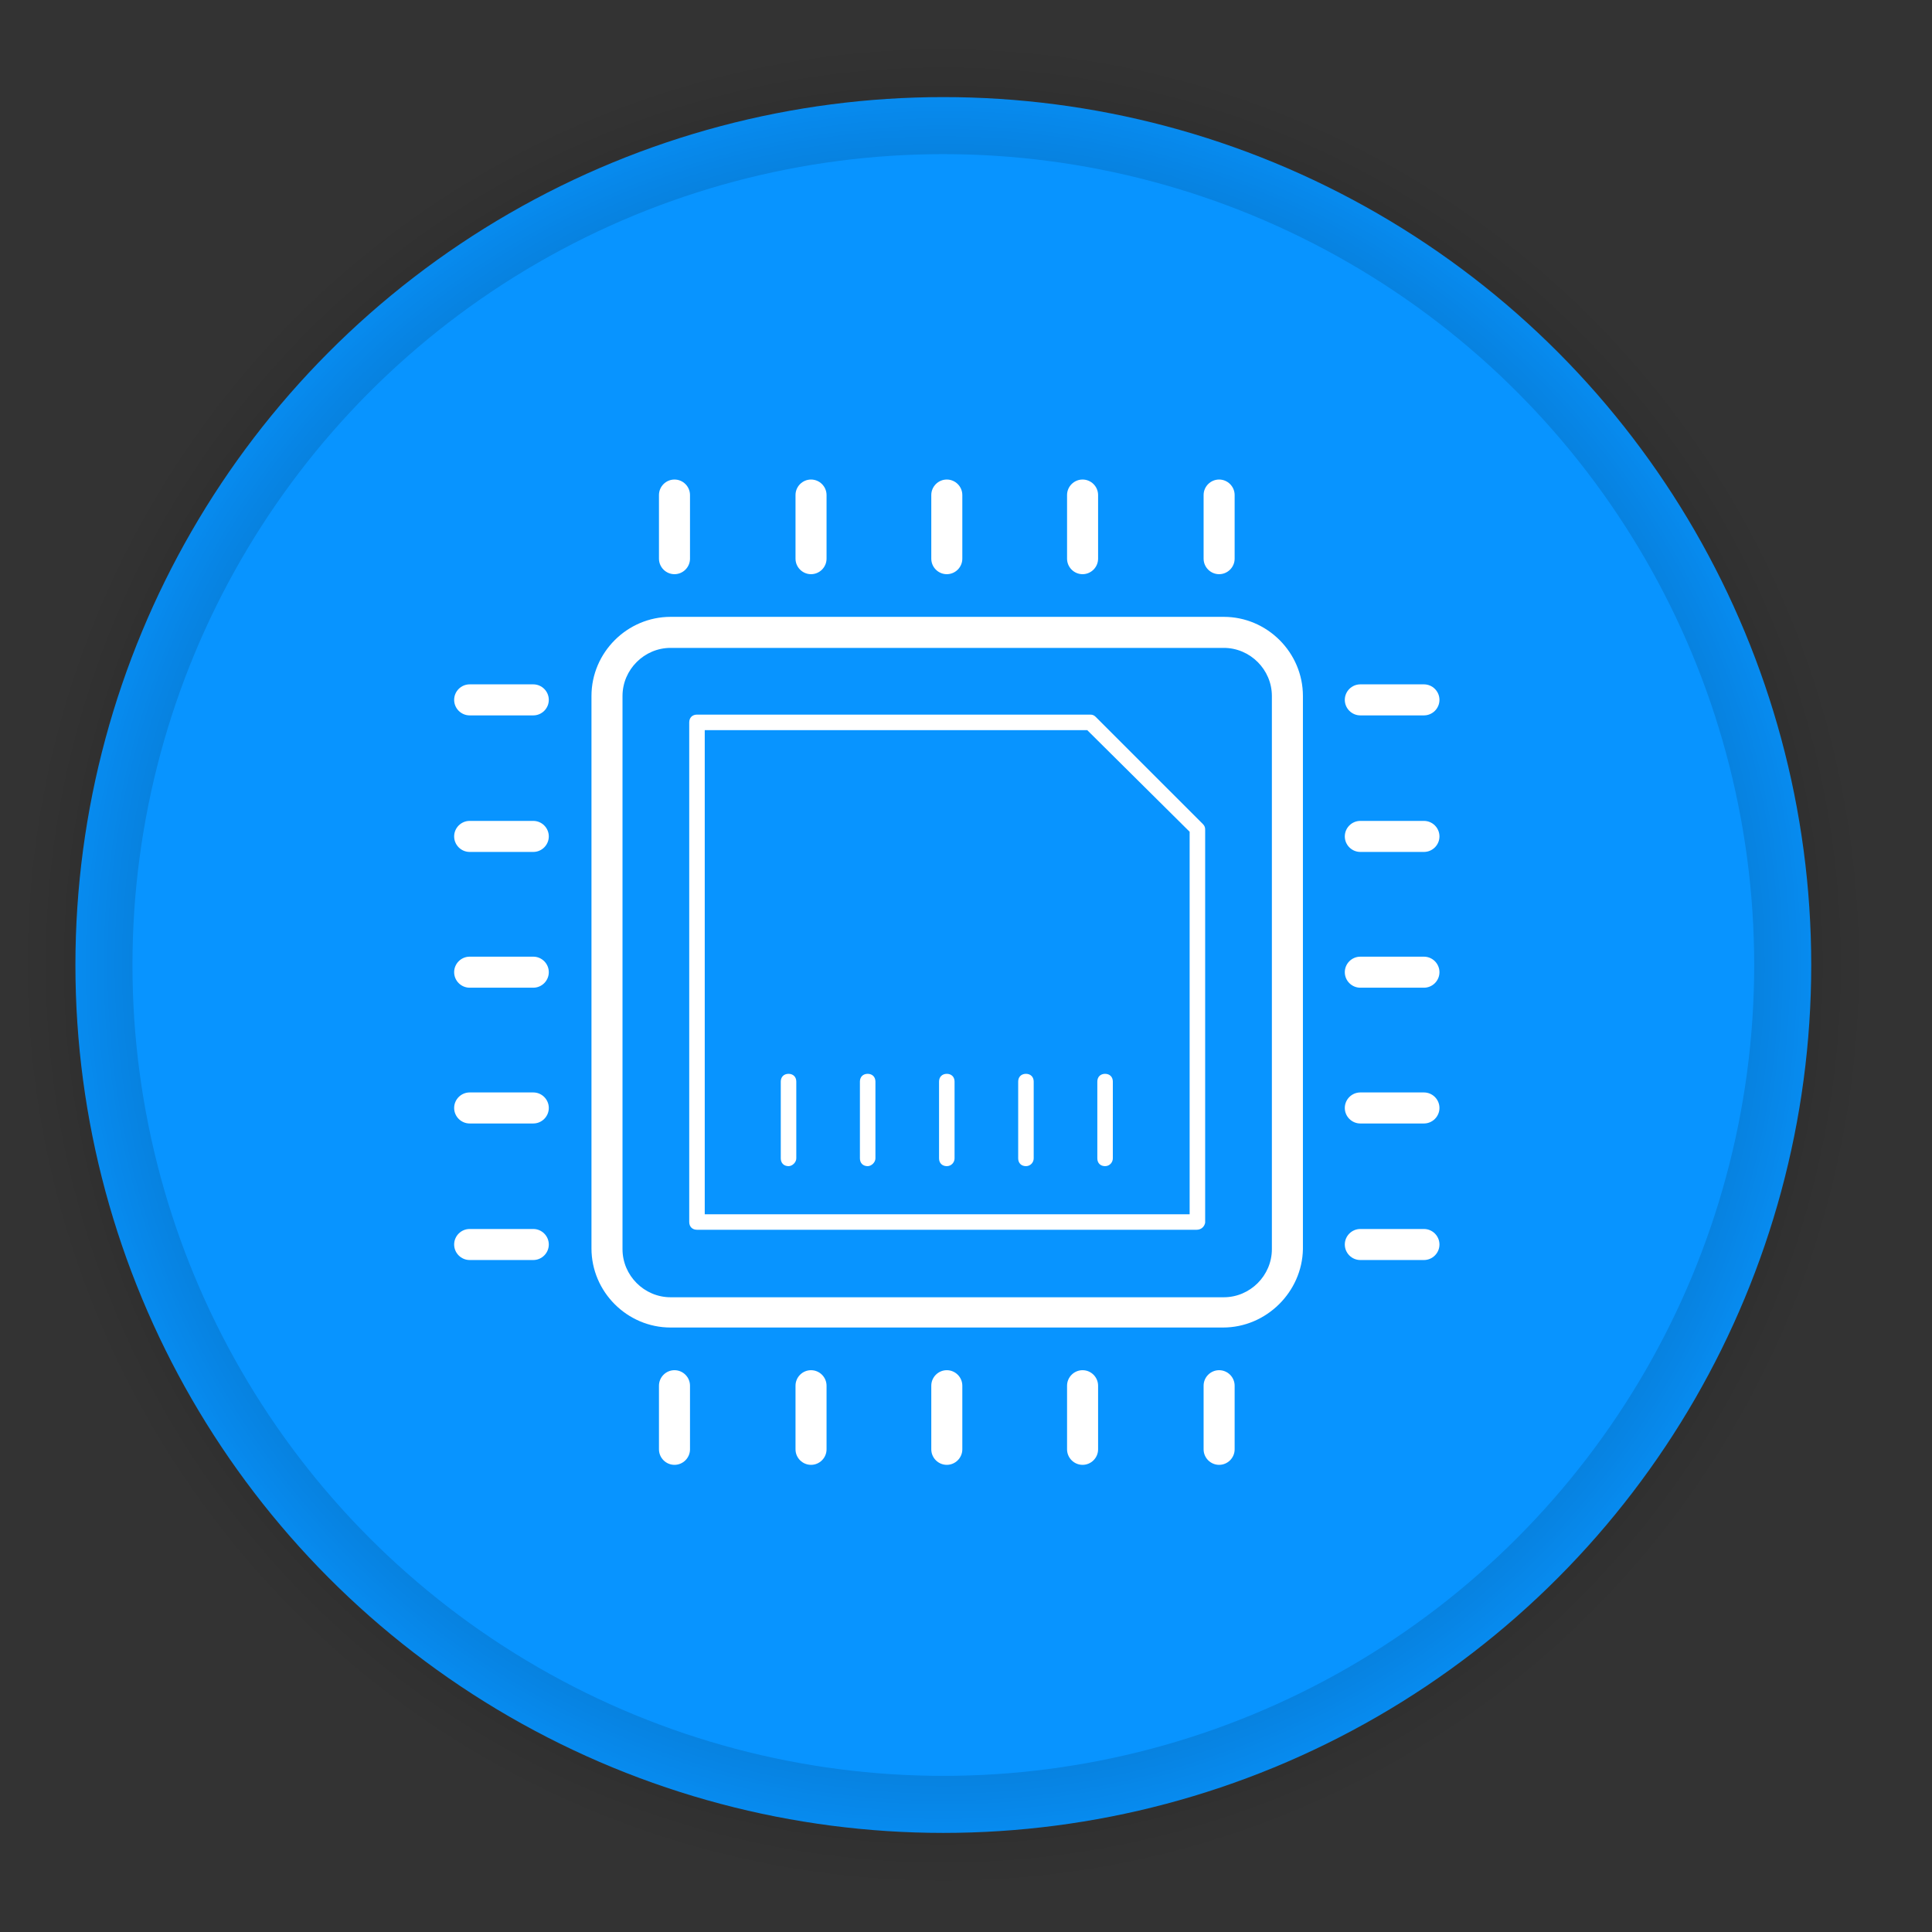 <?xml version="1.0" encoding="UTF-8" standalone="no"?>
<!-- Created with Inkscape (http://www.inkscape.org/) -->

<svg
   xmlns:osb="http://www.openswatchbook.org/uri/2009/osb"
   xmlns:dc="http://purl.org/dc/elements/1.1/"
   xmlns:cc="http://creativecommons.org/ns#"
   xmlns:rdf="http://www.w3.org/1999/02/22-rdf-syntax-ns#"
   xmlns:svg="http://www.w3.org/2000/svg"
   xmlns="http://www.w3.org/2000/svg"
   xmlns:xlink="http://www.w3.org/1999/xlink"
   xmlns:sodipodi="http://sodipodi.sourceforge.net/DTD/sodipodi-0.dtd"
   xmlns:inkscape="http://www.inkscape.org/namespaces/inkscape"
   width="128"
   height="128"
   viewBox="0 0 33.867 33.867"
   version="1.1"
   id="svg8"
   inkscape:version="0.92.3 (2405546, 2018-03-11)"
   sodipodi:docname="sysbro-network-test.svg">
  <rect x="0" y="0" width="33.867" height="33.867" fill="#333333" stroke="none"/>
  <defs
     id="defs2">
    <linearGradient
       inkscape:collect="always"
       id="linearGradient6761">
      <stop
         style="stop-color:#000000;stop-opacity:1;"
         offset="0"
         id="stop6757" />
      <stop
         style="stop-color:#000000;stop-opacity:0;"
         offset="1"
         id="stop6759" />
    </linearGradient>
    <linearGradient
       id="linearGradient5273"
       osb:paint="solid">
      <stop
         style="stop-color:#000000;stop-opacity:1;"
         offset="0"
         id="stop5271" />
    </linearGradient>
    <linearGradient
       id="b">
      <stop
         id="stop1013"
         stop-color="#ff053c"
         offset="0" />
      <stop
         id="stop1015"
         stop-opacity=".974"
         stop-color="#0b31ff"
         offset="1" />
    </linearGradient>
    <linearGradient
       id="a">
      <stop
         id="stop1018"
         stop-color="#20c686"
         offset="0" />
      <stop
         id="stop1020"
         stop-color="#259d68"
         offset="1" />
    </linearGradient>
    <linearGradient
       gradientTransform="matrix(2.811 0 0 2.811 204.301 200.148)"
       gradientUnits="userSpaceOnUse"
       y2="38.25"
       x2="24.705"
       y1="7.996"
       x1="24.535"
       id="c"
       xlink:href="#a" />
    <linearGradient
       gradientUnits="userSpaceOnUse"
       y2="142"
       x2="196"
       y1="183"
       x1="122"
       id="d"
       xlink:href="#b"
       gradientTransform="matrix(1.319 0 0 1.319 60.936 60.936)" />
    <linearGradient
       id="d-4">
      <stop
         id="stop1121"
         stop-opacity=".802"
         stop-color="#fff"
         offset="0" />
      <stop
         id="stop1123"
         stop-opacity=".945"
         stop-color="#fff"
         offset=".502" />
      <stop
         id="stop1125"
         stop-opacity=".692"
         stop-color="#fff"
         offset="1" />
    </linearGradient>
    <linearGradient
       id="c-0">
      <stop
         id="stop1128"
         stop-opacity=".632"
         stop-color="#fff"
         offset="0" />
      <stop
         id="stop1130"
         stop-opacity=".94"
         stop-color="#fff"
         offset=".448" />
      <stop
         id="stop1132"
         stop-opacity=".61"
         stop-color="#fff"
         offset="1" />
    </linearGradient>
    <linearGradient
       id="b-7">
      <stop
         id="stop1135"
         stop-color="#d1d1d1"
         offset="0" />
      <stop
         id="stop1137"
         stop-opacity=".989"
         stop-color="#fff"
         offset="1" />
    </linearGradient>
    <linearGradient
       id="a-7">
      <stop
         id="stop1140"
         stop-color="#0086f7"
         offset="0" />
      <stop
         id="stop1142"
         stop-color="#60cdff"
         offset="1" />
    </linearGradient>
    <linearGradient
       gradientTransform="matrix(2.933 0 0 2.933 201.6 192.213)"
       gradientUnits="userSpaceOnUse"
       y2="8.075"
       x2="25"
       y1="45.7"
       x1="25"
       id="e"
       xlink:href="#a-7" />
    <linearGradient
       gradientUnits="userSpaceOnUse"
       y2="117.102"
       x2="136"
       y1="203.528"
       x1="173.291"
       id="g"
       xlink:href="#d-4"
       gradientTransform="matrix(1.339 0 0 1.339 57.707 57.707)" />
    <linearGradient
       gradientUnits="userSpaceOnUse"
       y2="132"
       x2="157.89"
       y1="194.158"
       x1="157.89"
       id="f"
       xlink:href="#b-7"
       gradientTransform="matrix(1.339 0 0 1.339 57.707 57.707)" />
    <linearGradient
       gradientUnits="userSpaceOnUse"
       y2="132"
       x2="157.89"
       y1="194.158"
       x1="157.89"
       id="f-0"
       xlink:href="#b-7"
       gradientTransform="matrix(0.301,0,0,0.301,-32.703,231.569)" />
    <radialGradient
       inkscape:collect="always"
       xlink:href="#linearGradient6761"
       id="radialGradient6767"
       cx="16.536"
       cy="280.049"
       fx="16.536"
       fy="280.049"
       r="16.214"
       gradientUnits="userSpaceOnUse" />
    <style
       id="style1032"
       type="text/css" />
    <style
       id="style937"
       type="text/css" />
    <style
       id="style976"
       type="text/css" />
    <style
       id="style990"
       type="text/css" />
    <style
       id="style1012"
       type="text/css" />
  </defs>
  <sodipodi:namedview
     id="base"
     pagecolor="#ffffff"
     bordercolor="#666666"
     borderopacity="1.0"
     inkscape:pageopacity="0.0"
     inkscape:pageshadow="2"
     inkscape:zoom="3.959798"
     inkscape:cx="35.941356"
     inkscape:cy="58.729934"
     inkscape:document-units="mm"
     inkscape:current-layer="layer1"
     showgrid="true"
     units="px"
     inkscape:window-width="1920"
     inkscape:window-height="972"
     inkscape:window-x="0"
     inkscape:window-y="0"
     inkscape:window-maximized="1"
     showguides="false">
    <inkscape:grid
       type="xygrid"
       id="grid815" />
  </sodipodi:namedview>
  <g
     inkscape:label="Capa 1"
     inkscape:groupmode="layer"
     id="layer1"
     transform="translate(0,-263.133)">
    <circle
       style="opacity:1;fill:#0894ff;fill-opacity:1;stroke:url(#radialGradient6767);stroke-width:2;stroke-linecap:square;stroke-linejoin:round;stroke-miterlimit:4;stroke-dasharray:none;stroke-dashoffset:0;stroke-opacity:1"
       id="path827"
       cx="16.536"
       cy="280.049"
       r="15.214" />
    <g
       id="g1032"
       transform="matrix(0.017,0,0,0.017,7.893,271.471)">
      <path
         id="path1016"
         p-id="4867"
         d="M 796.8,878.4 H 227.2 c -44.8,0 -81.6,-36.8 -81.6,-81.6 V 227.2 c 0,-44.8 36.8,-81.6 81.6,-81.6 h 570.4 c 44.8,0 81.6,36.8 81.6,81.6 v 570.4 c -0.8,44 -37.6,80.8 -82.4,80.8 z M 227.2,177.6 c -27.2,0 -49.6,22.4 -49.6,49.6 v 570.4 c 0,27.2 22.4,49.6 49.6,49.6 h 570.4 c 27.2,0 49.6,-22.4 49.6,-49.6 V 227.2 c 0,-27.2 -22.4,-49.6 -49.6,-49.6 z"
         inkscape:connector-curvature="0"
         style="fill:#ffffff" />
      <path
         id="path1018"
         p-id="4868"
         d="M 769.6,777.6 H 254.4 c -4.8,0 -8,-3.2 -8,-8 V 254.4 c 0,-4.8 3.2,-8 8,-8 H 660 c 2.4,0 4,0.8 5.6,2.4 L 776,359.2 c 1.6,1.6 2.4,3.2 2.4,5.6 v 405.6 c -0.8,4 -4,7.2 -8.8,7.2 z m -507.2,-16 h 500 V 367.2 L 656.8,262.4 H 262.4 Z"
         inkscape:connector-curvature="0"
         style="fill:#ffffff" />
      <path
         id="path1020"
         p-id="4869"
         d="m 348.8,712 c -4.8,0 -8,-3.2 -8,-8 v -79.2 c 0,-4.8 3.2,-8 8,-8 4.8,0 8,3.2 8,8 V 704 c 0,4 -4,8 -8,8 z m 81.6,0 c -4.8,0 -8,-3.2 -8,-8 v -79.2 c 0,-4.8 3.2,-8 8,-8 4.8,0 8,3.2 8,8 V 704 c 0,4 -4,8 -8,8 z m 81.6,0 c -4.8,0 -8,-3.2 -8,-8 v -79.2 c 0,-4.8 3.2,-8 8,-8 4.8,0 8,3.2 8,8 V 704 c 0,4 -3.2,8 -8,8 z m 81.6,0 c -4.8,0 -8,-3.2 -8,-8 v -79.2 c 0,-4.8 3.2,-8 8,-8 4.8,0 8,3.2 8,8 V 704 c 0,4 -3.2,8 -8,8 z m 81.6,0 c -4.8,0 -8,-3.2 -8,-8 v -79.2 c 0,-4.8 3.2,-8 8,-8 4.8,0 8,3.2 8,8 V 704 c 0,4 -3.2,8 -8,8 z M 1004,247.2 h -65.6 c -8.8,0 -16,-7.2 -16,-16 0,-8.8 7.2,-16 16,-16 h 65.6 c 8.8,0 16,7.2 16,16 0,8.8 -7.2,16 -16,16 z m 0,140.8 h -65.6 c -8.8,0 -16,-7.2 -16,-16 0,-8.8 7.2,-16 16,-16 h 65.6 c 8.8,0 16,7.2 16,16 0,8.8 -7.2,16 -16,16 z m 0,140 h -65.6 c -8.8,0 -16,-7.2 -16,-16 0,-8.8 7.2,-16 16,-16 h 65.6 c 8.8,0 16,7.2 16,16 0,8.8 -7.2,16 -16,16 z m 0,140 h -65.6 c -8.8,0 -16,-7.2 -16,-16 0,-8.8 7.2,-16 16,-16 h 65.6 c 8.8,0 16,7.2 16,16 0,8.8 -7.2,16 -16,16 z m 0,140.8 h -65.6 c -8.8,0 -16,-7.2 -16,-16 0,-8.8 7.2,-16 16,-16 h 65.6 c 8.8,0 16,7.2 16,16 0,8.8 -7.2,16 -16,16 z M 85.6,247.2 H 20 c -8.8,0 -16,-7.2 -16,-16 0,-8.8 7.2,-16 16,-16 h 65.6 c 8.8,0 16,7.2 16,16 0,8.8 -7.2,16 -16,16 z m 0,140.8 H 20 c -8.8,0 -16,-7.2 -16,-16 0,-8.8 7.2,-16 16,-16 h 65.6 c 8.8,0 16,7.2 16,16 0,8.8 -7.2,16 -16,16 z m 0,140 H 20 c -8.8,0 -16,-7.2 -16,-16 0,-8.8 7.2,-16 16,-16 h 65.6 c 8.8,0 16,7.2 16,16 0,8.8 -7.2,16 -16,16 z m 0,140 H 20 c -8.8,0 -16,-7.2 -16,-16 0,-8.8 7.2,-16 16,-16 h 65.6 c 8.8,0 16,7.2 16,16 0,8.8 -7.2,16 -16,16 z m 0,140.8 H 20 c -8.8,0 -16,-7.2 -16,-16 0,-8.8 7.2,-16 16,-16 h 65.6 c 8.8,0 16,7.2 16,16 0,8.8 -7.2,16 -16,16 z M 231.2,101.6 c -8.8,0 -16,-7.2 -16,-16 V 20 c 0,-8.8 7.2,-16 16,-16 8.8,0 16,7.2 16,16 v 65.6 c 0,8.8 -7.2,16 -16,16 z m 140.8,0 c -8.8,0 -16,-7.2 -16,-16 V 20 c 0,-8.8 7.2,-16 16,-16 8.8,0 16,7.2 16,16 v 65.6 c 0,8.8 -7.2,16 -16,16 z m 140,0 c -8.8,0 -16,-7.2 -16,-16 V 20 c 0,-8.8 7.2,-16 16,-16 8.8,0 16,7.2 16,16 v 65.6 c 0,8.8 -7.2,16 -16,16 z m 140,0 c -8.8,0 -16,-7.2 -16,-16 V 20 c 0,-8.8 7.2,-16 16,-16 8.8,0 16,7.2 16,16 v 65.6 c 0,8.8 -7.2,16 -16,16 z m 140.8,0 c -8.8,0 -16,-7.2 -16,-16 V 20 c 0,-8.8 7.2,-16 16,-16 8.8,0 16,7.2 16,16 v 65.6 c 0,8.8 -7.2,16 -16,16 z M 231.2,1020 c -8.8,0 -16,-7.2 -16,-16 v -65.6 c 0,-8.8 7.2,-16 16,-16 8.8,0 16,7.2 16,16 v 65.6 c 0,8.8 -7.2,16 -16,16 z m 140.8,0 c -8.8,0 -16,-7.2 -16,-16 v -65.6 c 0,-8.8 7.2,-16 16,-16 8.8,0 16,7.2 16,16 v 65.6 c 0,8.8 -7.2,16 -16,16 z m 140,0 c -8.8,0 -16,-7.2 -16,-16 v -65.6 c 0,-8.8 7.2,-16 16,-16 8.8,0 16,7.2 16,16 v 65.6 c 0,8.8 -7.2,16 -16,16 z m 140,0 c -8.8,0 -16,-7.2 -16,-16 v -65.6 c 0,-8.8 7.2,-16 16,-16 8.8,0 16,7.2 16,16 v 65.6 c 0,8.8 -7.2,16 -16,16 z m 140.8,0 c -8.8,0 -16,-7.2 -16,-16 v -65.6 c 0,-8.8 7.2,-16 16,-16 8.8,0 16,7.2 16,16 v 65.6 c 0,8.8 -7.2,16 -16,16 z"
         inkscape:connector-curvature="0"
         style="fill:#ffffff" />
    </g>
  </g>
</svg>
